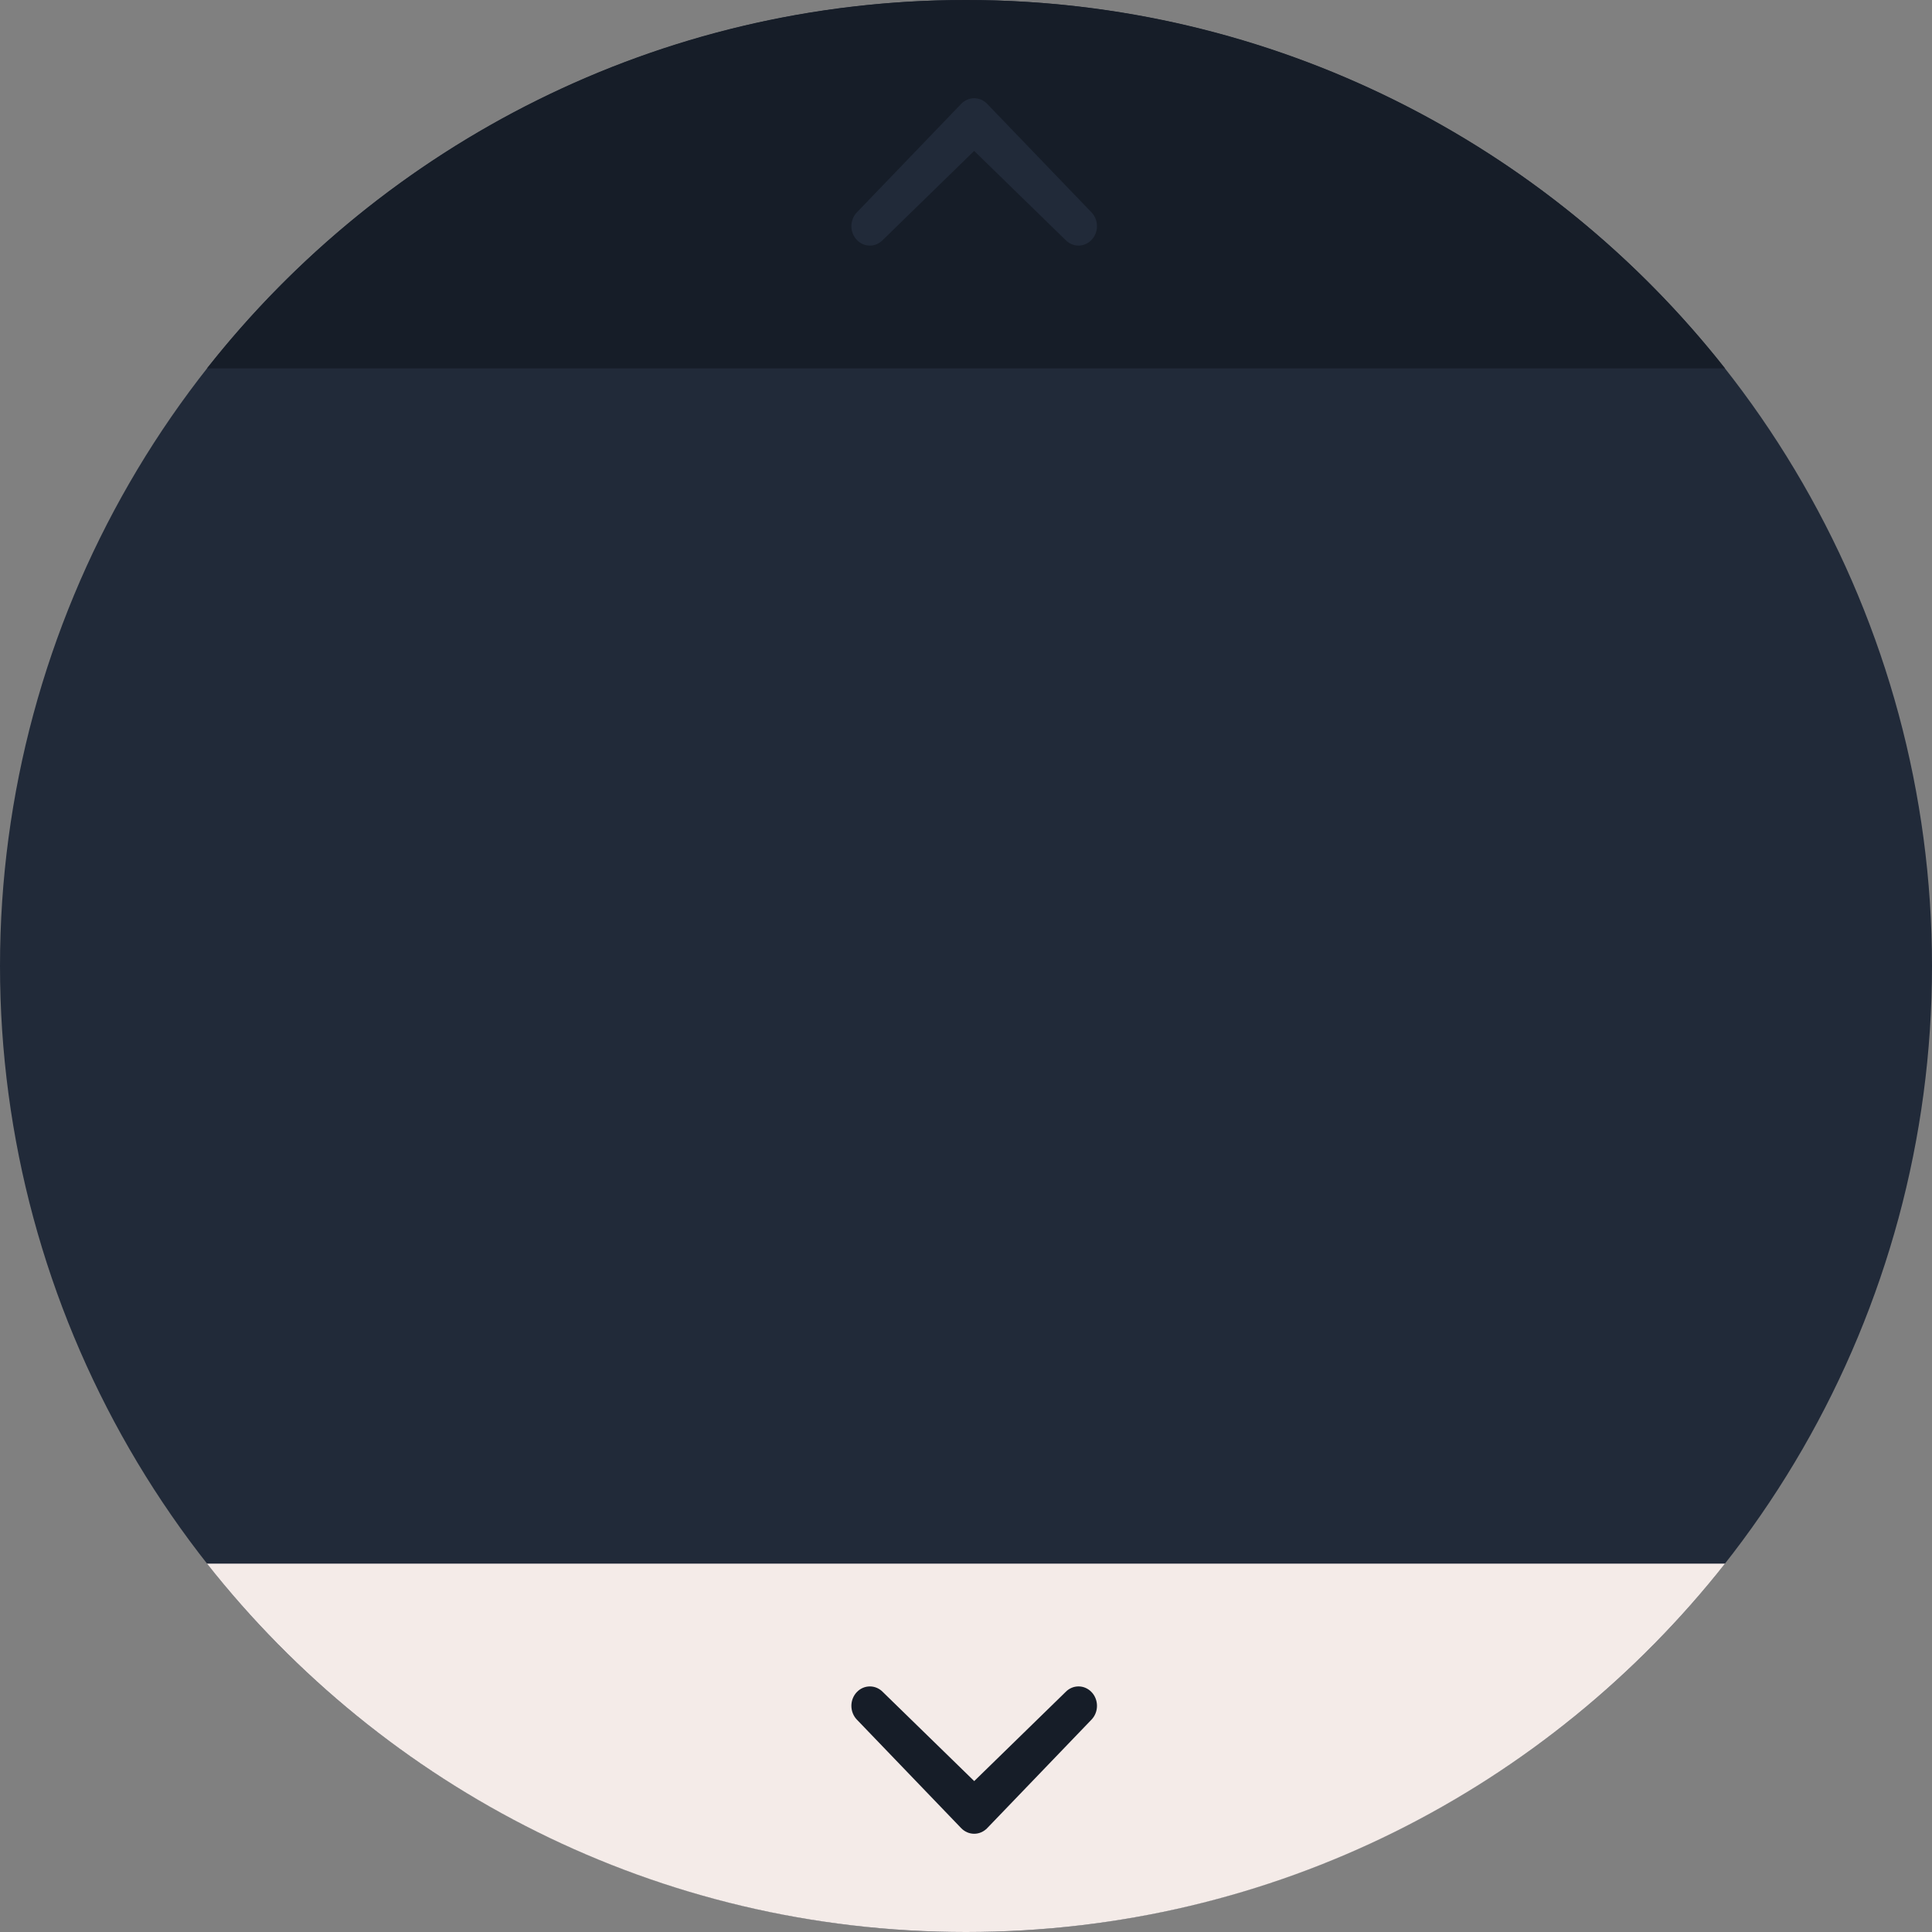 <svg width="118" height="118" viewBox="0 0 118 118" fill="none" xmlns="http://www.w3.org/2000/svg">
<rect x="0" y="0" width="118" height="118" fill="#808080" stroke="none"/>
<g id="Component 5">
<circle id="Ellipse 1" cx="59" cy="59" r="59" fill="#212A39"/>
<path id="Ellipse 2" d="M12.642 95.5C23.446 109.203 40.196 118 59 118C77.804 118 94.554 109.203 105.358 95.5H12.642Z" fill="#F4EBE8"/>
<path id="Ellipse 3" d="M105.358 22.5C94.554 8.797 77.804 4.11536e-06 59 2.47145e-06C40.196 8.27537e-07 23.446 8.797 12.642 22.5L105.358 22.5Z" fill="#161D28"/>
<path id="Vector" d="M53.925 14.652C53.713 14.875 53.426 15 53.128 15C52.829 15 52.543 14.875 52.331 14.652C52.226 14.543 52.143 14.412 52.086 14.268C52.029 14.124 52 13.97 52 13.814C52 13.658 52.029 13.503 52.086 13.359C52.143 13.215 52.226 13.085 52.331 12.975L58.702 6.348C58.915 6.125 59.201 6 59.5 6C59.799 6 60.085 6.125 60.298 6.348L66.669 12.975C66.774 13.085 66.857 13.215 66.914 13.359C66.971 13.503 67 13.658 67 13.814C67 13.97 66.971 14.124 66.914 14.268C66.857 14.412 66.774 14.543 66.669 14.652C66.457 14.875 66.17 14.999 65.871 14.999C65.573 14.999 65.286 14.875 65.073 14.652L59.498 9.217L53.925 14.652Z" fill="#212A39"/>
<path id="Vector_2" d="M65.075 103.348C65.287 103.125 65.573 103 65.872 103C66.171 103 66.457 103.125 66.669 103.348C66.774 103.458 66.857 103.588 66.914 103.732C66.971 103.876 67 104.03 67 104.186C67 104.343 66.971 104.497 66.914 104.641C66.857 104.785 66.774 104.915 66.669 105.025L60.298 111.653C60.085 111.875 59.799 112 59.5 112C59.201 112 58.915 111.875 58.702 111.653L52.331 105.025C52.226 104.915 52.143 104.785 52.086 104.641C52.029 104.497 52 104.343 52 104.186C52 104.03 52.029 103.876 52.086 103.732C52.143 103.588 52.226 103.458 52.331 103.348C52.543 103.125 52.83 103.001 53.129 103.001C53.428 103.001 53.714 103.125 53.927 103.348L59.502 108.783L65.075 103.348Z" fill="#161D28"/>
</g>
</svg>
